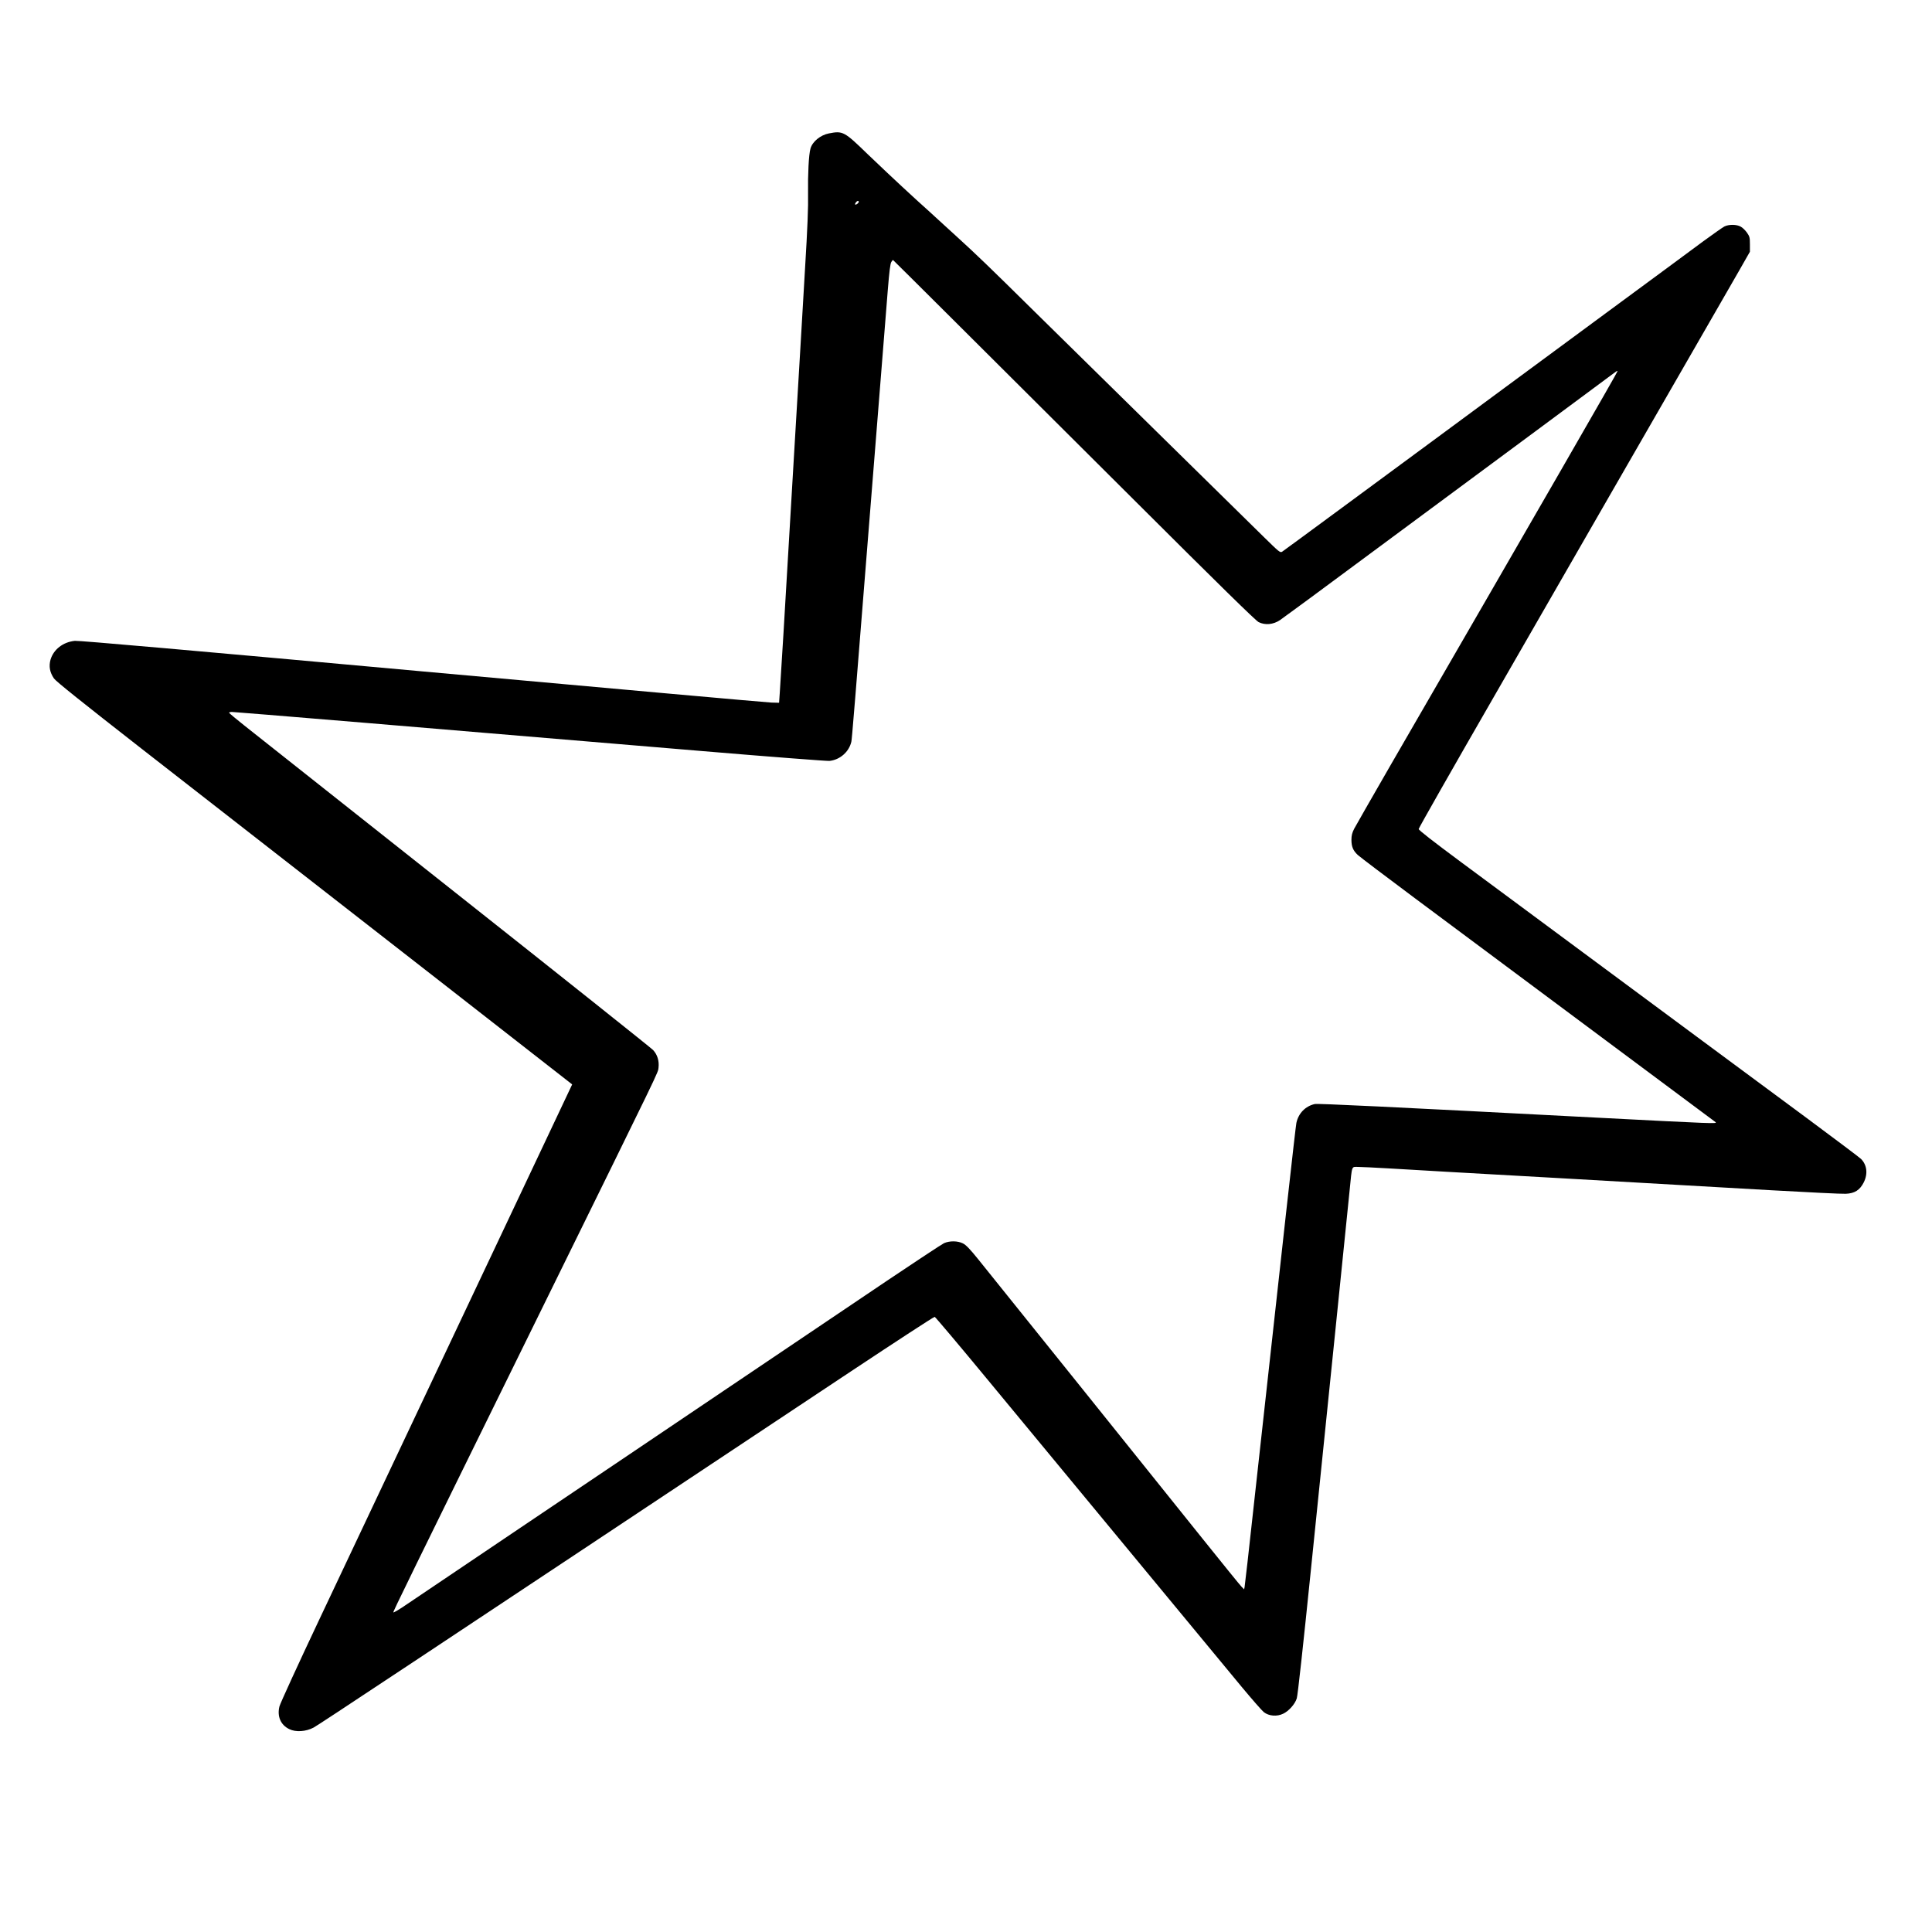 <?xml version="1.0" standalone="no"?>
<!DOCTYPE svg PUBLIC "-//W3C//DTD SVG 20010904//EN"
 "http://www.w3.org/TR/2001/REC-SVG-20010904/DTD/svg10.dtd">
<svg version="1.0" class="icon" xmlns="http://www.w3.org/2000/svg"
 width="2000pt" height="2000pt" viewBox="0 0 2000 2000"
 preserveAspectRatio="xMidYMid meet">

<g transform="translate(0,2000) scale(0.1,-0.1)"
fill="#000000" stroke="none">
<path d="M8581 18619 c-88 -17 -171 -85 -191 -157 -18 -62 -28 -267 -25 -467
3 -135 -6 -359 -31 -770 -18 -319 -70 -1187 -114 -1930 -44 -742 -94 -1579
-110 -1860 -17 -280 -34 -555 -38 -610 l-7 -100 -80 2 c-44 1 -1671 147 -3615
323 -2407 219 -3554 320 -3595 316 -122 -12 -221 -89 -252 -195 -19 -68 -8
-131 36 -195 20 -29 292 -247 902 -723 2486 -1937 4390 -3421 4424 -3449 l38
-30 -248 -525 c-136 -288 -346 -731 -465 -984 -120 -253 -509 -1076 -865
-1830 -356 -753 -825 -1746 -1042 -2205 -217 -459 -401 -861 -410 -894 -26
-103 12 -193 102 -236 67 -33 171 -26 251 16 51 27 964 632 5568 3691 467 310
855 563 862 561 7 -2 253 -293 546 -648 530 -642 2271 -2746 2633 -3184 105
-126 207 -243 228 -260 52 -41 136 -48 201 -16 58 28 121 98 140 158 10 29 66
545 146 1327 72 704 187 1831 256 2505 68 674 134 1315 145 1425 27 270 18
245 89 245 33 0 174 -7 313 -15 138 -9 927 -54 1752 -100 825 -47 1817 -104
2205 -126 388 -22 737 -39 777 -37 92 4 145 37 186 117 45 89 34 182 -28 244
-15 15 -267 204 -559 421 -292 216 -776 574 -1076 796 -916 679 -2052 1520
-2510 1859 -283 210 -435 328 -434 339 0 9 346 618 769 1352 422 734 957 1664
1188 2065 231 402 605 1052 832 1445 226 393 463 805 526 914 l114 200 0 77
c0 70 -3 81 -30 120 -17 24 -45 52 -64 62 -42 25 -124 26 -171 2 -19 -10 -120
-81 -225 -158 -104 -78 -539 -398 -965 -712 -426 -314 -914 -674 -1085 -800
-170 -126 -489 -361 -707 -522 -219 -161 -662 -488 -985 -726 -324 -239 -598
-440 -610 -448 -21 -13 -30 -5 -195 157 -95 93 -594 583 -1108 1089 -514 505
-1084 1065 -1265 1244 -473 467 -598 587 -800 771 -99 90 -198 181 -220 201
-22 21 -49 46 -61 56 -47 41 -213 193 -289 264 -44 42 -114 107 -155 145 -41
38 -131 124 -200 190 -241 234 -255 241 -399 213z m309 -708 c0 -13 -29 -35
-37 -28 -7 8 15 37 28 37 5 0 9 -4 9 -9z m972 -1216 c337 -335 1178 -1173
1868 -1861 893 -891 1268 -1258 1299 -1274 68 -34 152 -26 222 21 30 20 455
333 944 696 490 362 1257 931 1705 1262 448 332 821 608 828 614 7 5 15 8 17
5 4 -4 -765 -1339 -2358 -4093 -187 -324 -353 -615 -369 -645 -21 -41 -28 -70
-28 -113 0 -72 17 -112 66 -158 22 -20 287 -221 589 -446 1227 -913 3110
-2316 3114 -2319 20 -18 -6 -17 -1224 46 -2185 114 -2894 148 -2925 141 -97
-22 -169 -96 -190 -196 -9 -44 -133 -1159 -441 -3960 -49 -451 -92 -831 -95
-844 l-5 -24 -28 29 c-16 16 -194 236 -397 489 -391 489 -2127 2650 -2326
2897 -90 112 -129 151 -161 167 -55 27 -137 27 -194 2 -23 -11 -290 -187 -595
-392 -304 -205 -1048 -706 -1653 -1114 -605 -408 -1563 -1054 -2130 -1435
-566 -381 -1095 -738 -1175 -792 -80 -55 -146 -95 -148 -89 -3 10 111 243
1593 3256 1196 2432 1145 2325 1152 2383 8 70 -12 134 -56 182 -20 21 -945
758 -2056 1637 -1111 879 -2090 1654 -2175 1722 -85 67 -156 127 -158 132 -2
5 11 9 29 9 31 0 2067 -169 4879 -406 690 -58 1278 -103 1306 -101 108 11 202
92 227 198 6 25 25 249 242 2979 63 795 124 1562 136 1705 15 184 25 267 36
283 8 13 16 22 18 20 2 -1 280 -277 617 -613z"/>
</g>
</svg>
